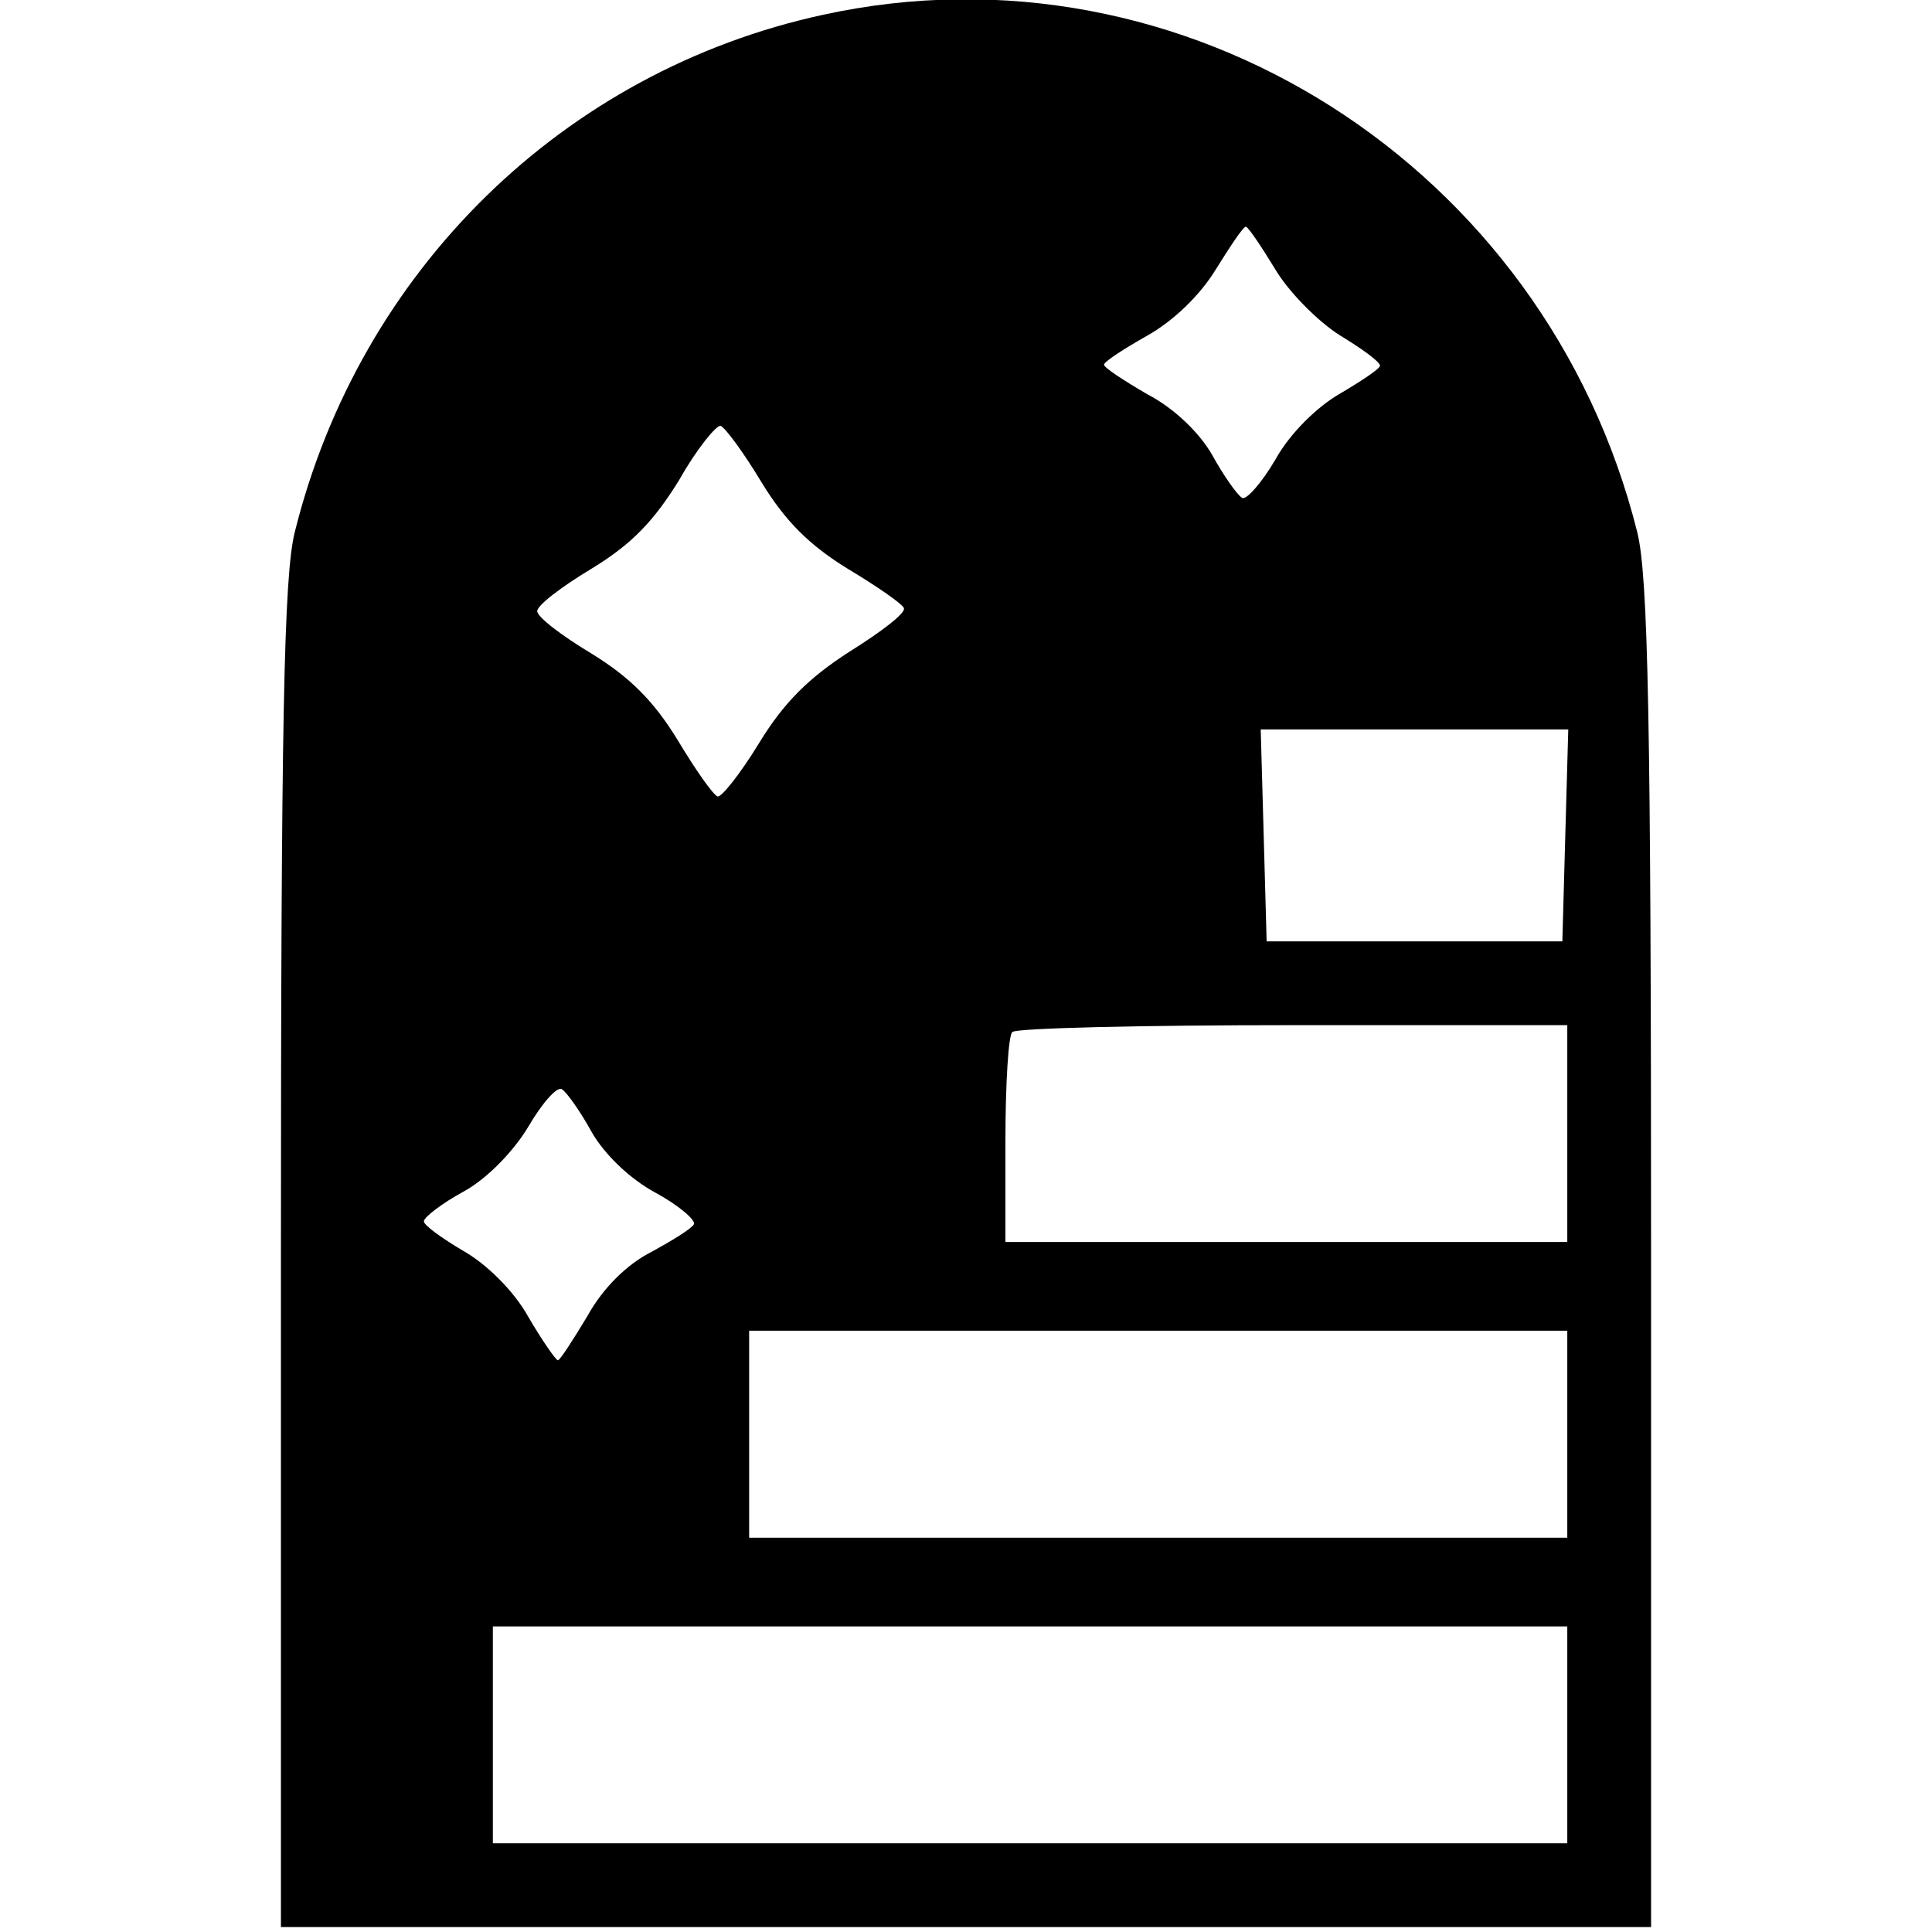 <?xml version="1.0" standalone="no"?>
<!DOCTYPE svg PUBLIC "-//W3C//DTD SVG 20010904//EN"
 "http://www.w3.org/TR/2001/REC-SVG-20010904/DTD/svg10.dtd">
<svg version="1.0" xmlns="http://www.w3.org/2000/svg"
 width="196pt" height="196pt" viewBox="0 0 196 196"
 preserveAspectRatio="xMidYMid meet">
<g transform="translate(0,196) scale(0.1,-0.1)"
fill="#000000" stroke="none">
<path d="M835 1945 c-263 -57 -470 -259 -536 -525 -11 -44 -14 -191 -14 -735
l0 -680 695 0 695 0 0 680 c0 544 -3 691 -14 735 -93 372 -460 605 -826 525z
m458 -257 c14 -24 44 -54 66 -68 23 -14 41 -27 41 -31 0 -3 -18 -15 -40 -28
-23 -13 -51 -40 -66 -67 -14 -24 -30 -42 -34 -39 -5 3 -19 23 -30 43 -13 23
-39 48 -66 62 -24 14 -44 27 -44 30 0 3 20 16 43 29 27 15 54 41 70 67 15 24
28 44 31 44 2 0 15 -19 29 -42z m-520 -218 c24 -39 48 -63 87 -87 30 -18 56
-36 57 -40 2 -5 -23 -24 -55 -44 -42 -27 -67 -52 -92 -93 -19 -31 -38 -55 -42
-54 -5 2 -23 28 -41 58 -24 39 -48 63 -87 87 -30 18 -55 37 -55 43 0 6 25 25
55 43 41 25 63 48 89 90 18 32 38 56 42 55 5 -2 24 -28 42 -58z m815 -357 l-3
-108 -150 0 -150 0 -3 108 -3 107 156 0 156 0 -3 -107z m2 -303 l0 -110 -285
0 -285 0 0 103 c0 57 3 107 7 110 3 4 132 7 285 7 l278 0 0 -110z m-990 2 c13
-23 39 -48 65 -62 24 -13 41 -28 39 -32 -3 -5 -23 -17 -43 -28 -24 -12 -49
-36 -65 -65 -15 -25 -28 -45 -30 -45 -2 0 -16 20 -30 44 -15 27 -43 54 -66 67
-22 13 -40 26 -40 30 0 4 18 18 40 30 24 13 51 41 66 66 14 24 29 41 34 38 5
-3 19 -23 30 -43z m990 -307 l0 -105 -415 0 -415 0 0 105 0 105 415 0 415 0 0
-105z m0 -305 l0 -110 -545 0 -545 0 0 110 0 110 545 0 545 0 0 -110z"/>
</g>
</svg>

